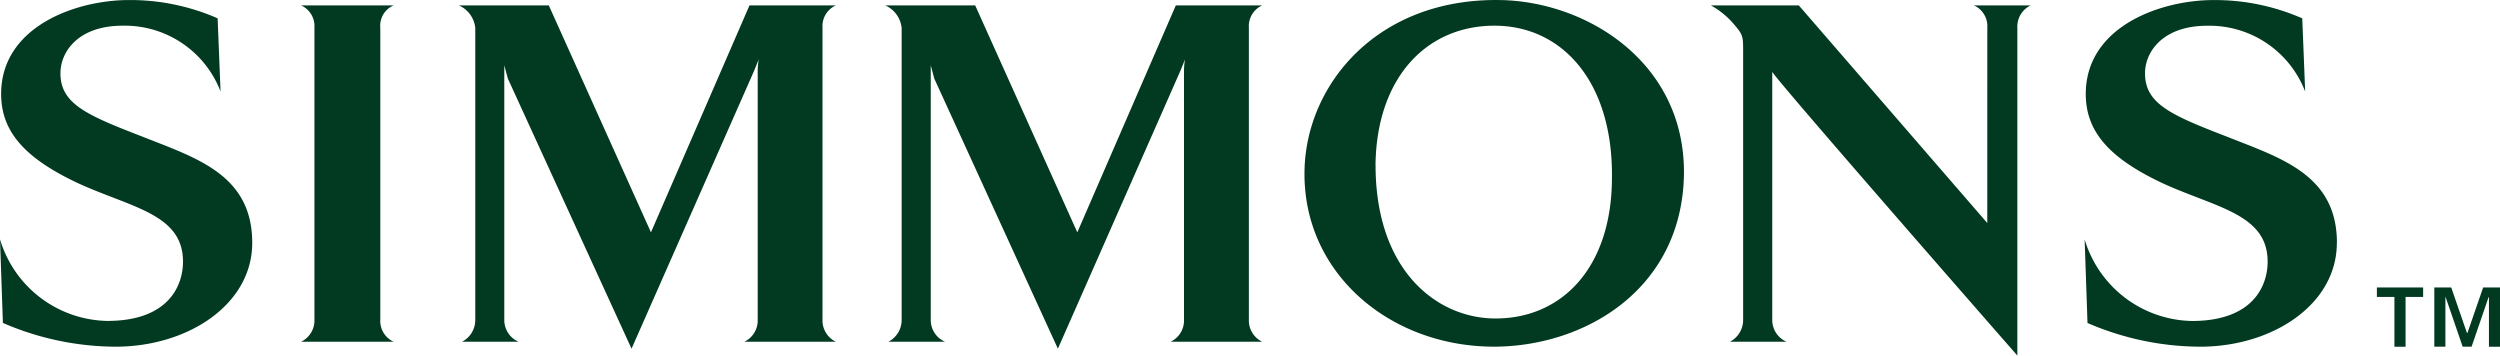 <svg xmlns="http://www.w3.org/2000/svg" width="130" height="18.489" viewBox="0 0 130 18.489">
  <path id="simmons" d="M13.106,12.626c0,3.213-3.353,5.4-7.108,5.4A14.855,14.855,0,0,1,.141,16.79L-.01,12.442a5.939,5.939,0,0,0,5.582,4.244c3.173,0,3.934-1.824,3.934-3.085,0-2.468-2.653-2.8-5.429-4.063C1.272,8.227.049,6.838.049,4.883.049,1.386,3.926,0,6.7,0a11.339,11.339,0,0,1,4.607.951l.152,3.806A5.332,5.332,0,0,0,6.369,1.334c-2.322,0-3.236,1.363-3.236,2.472,0,1.566,1.311,2.158,4.179,3.264C10.148,8.2,13.106,9.048,13.106,12.626Zm108.4,0c0,3.213-3.354,5.4-7.107,5.4a14.872,14.872,0,0,1-5.859-1.233l-.149-4.348a5.938,5.938,0,0,0,5.582,4.244c3.173,0,3.934-1.824,3.934-3.085,0-2.468-2.653-2.8-5.429-4.063-2.806-1.312-4.028-2.7-4.028-4.656,0-3.5,3.874-4.884,6.65-4.884a11.336,11.336,0,0,1,4.607.951l.152,3.806a5.334,5.334,0,0,0-5.092-3.421c-2.321,0-3.236,1.363-3.236,2.472,0,1.566,1.312,2.158,4.179,3.264,2.837,1.131,5.8,1.978,5.8,5.556ZM20.457.28a1.141,1.141,0,0,0-.691,1.158V16.61a1.184,1.184,0,0,0,.691,1.157H15.649a1.228,1.228,0,0,0,.692-1.157V1.438A1.181,1.181,0,0,0,15.649.28h4.808Zm18.506,0H43.45a1.181,1.181,0,0,0-.69,1.158V16.61a1.228,1.228,0,0,0,.69,1.157H38.7a1.226,1.226,0,0,0,.69-1.157V3.676a3.607,3.607,0,0,1,.054-.591l-.239.591L32.83,18.13,26.4,4.087l-.187-.693V16.612a1.229,1.229,0,0,0,.743,1.157H24.013a1.269,1.269,0,0,0,.691-1.157V1.438A1.443,1.443,0,0,0,23.855.28h4.673l5.312,11.8Zm22.169,0h4.49a1.179,1.179,0,0,0-.691,1.158V16.61a1.227,1.227,0,0,0,.691,1.157H60.866a1.224,1.224,0,0,0,.692-1.157V3.676a3.66,3.66,0,0,1,.053-.591l-.239.591L55,18.13,48.574,4.087l-.185-.693V16.612a1.228,1.228,0,0,0,.744,1.157H46.184a1.269,1.269,0,0,0,.691-1.157V1.438A1.446,1.446,0,0,0,46.026.28H50.7l5.31,11.8ZM77.519,18.023c-5.342-.073-9.8-3.88-9.694-9.153C67.906,4.421,71.569-.08,77.943,0c4.54.049,9.691,3.238,9.612,9.077-.108,6.017-5.231,9-10.036,8.948Zm-6-9.436c0,5.478,3.185,7.972,6.239,7.972,3.479,0,6.053-2.675,6.053-7.331.055-4.962-2.575-7.894-6.109-7.894S71.569,4.036,71.516,8.587Zm31.811-7.149A1.182,1.182,0,0,0,102.636.28h2.946a1.22,1.22,0,0,0-.69,1.158V18.487S92.147,3.932,92.147,3.727V16.612a1.228,1.228,0,0,0,.744,1.157H89.945a1.274,1.274,0,0,0,.688-1.157V2.879c0-1,.026-1.029-.478-1.619A4.272,4.272,0,0,0,88.96.28h4.569l9.8,11.316Zm21.172,14h-.914v-.492h2.405v.492h-.914v2.589H124.5V15.434Zm2.073-.492h.879l.817,2.365h.026l.817-2.365h.878v3.082h-.577V15.449h-.018l-.884,2.575h-.465l-.885-2.575h-.012v2.575h-.577V14.942Z" transform="translate(0.01 0.002)" fill="#013921"/>
</svg>
